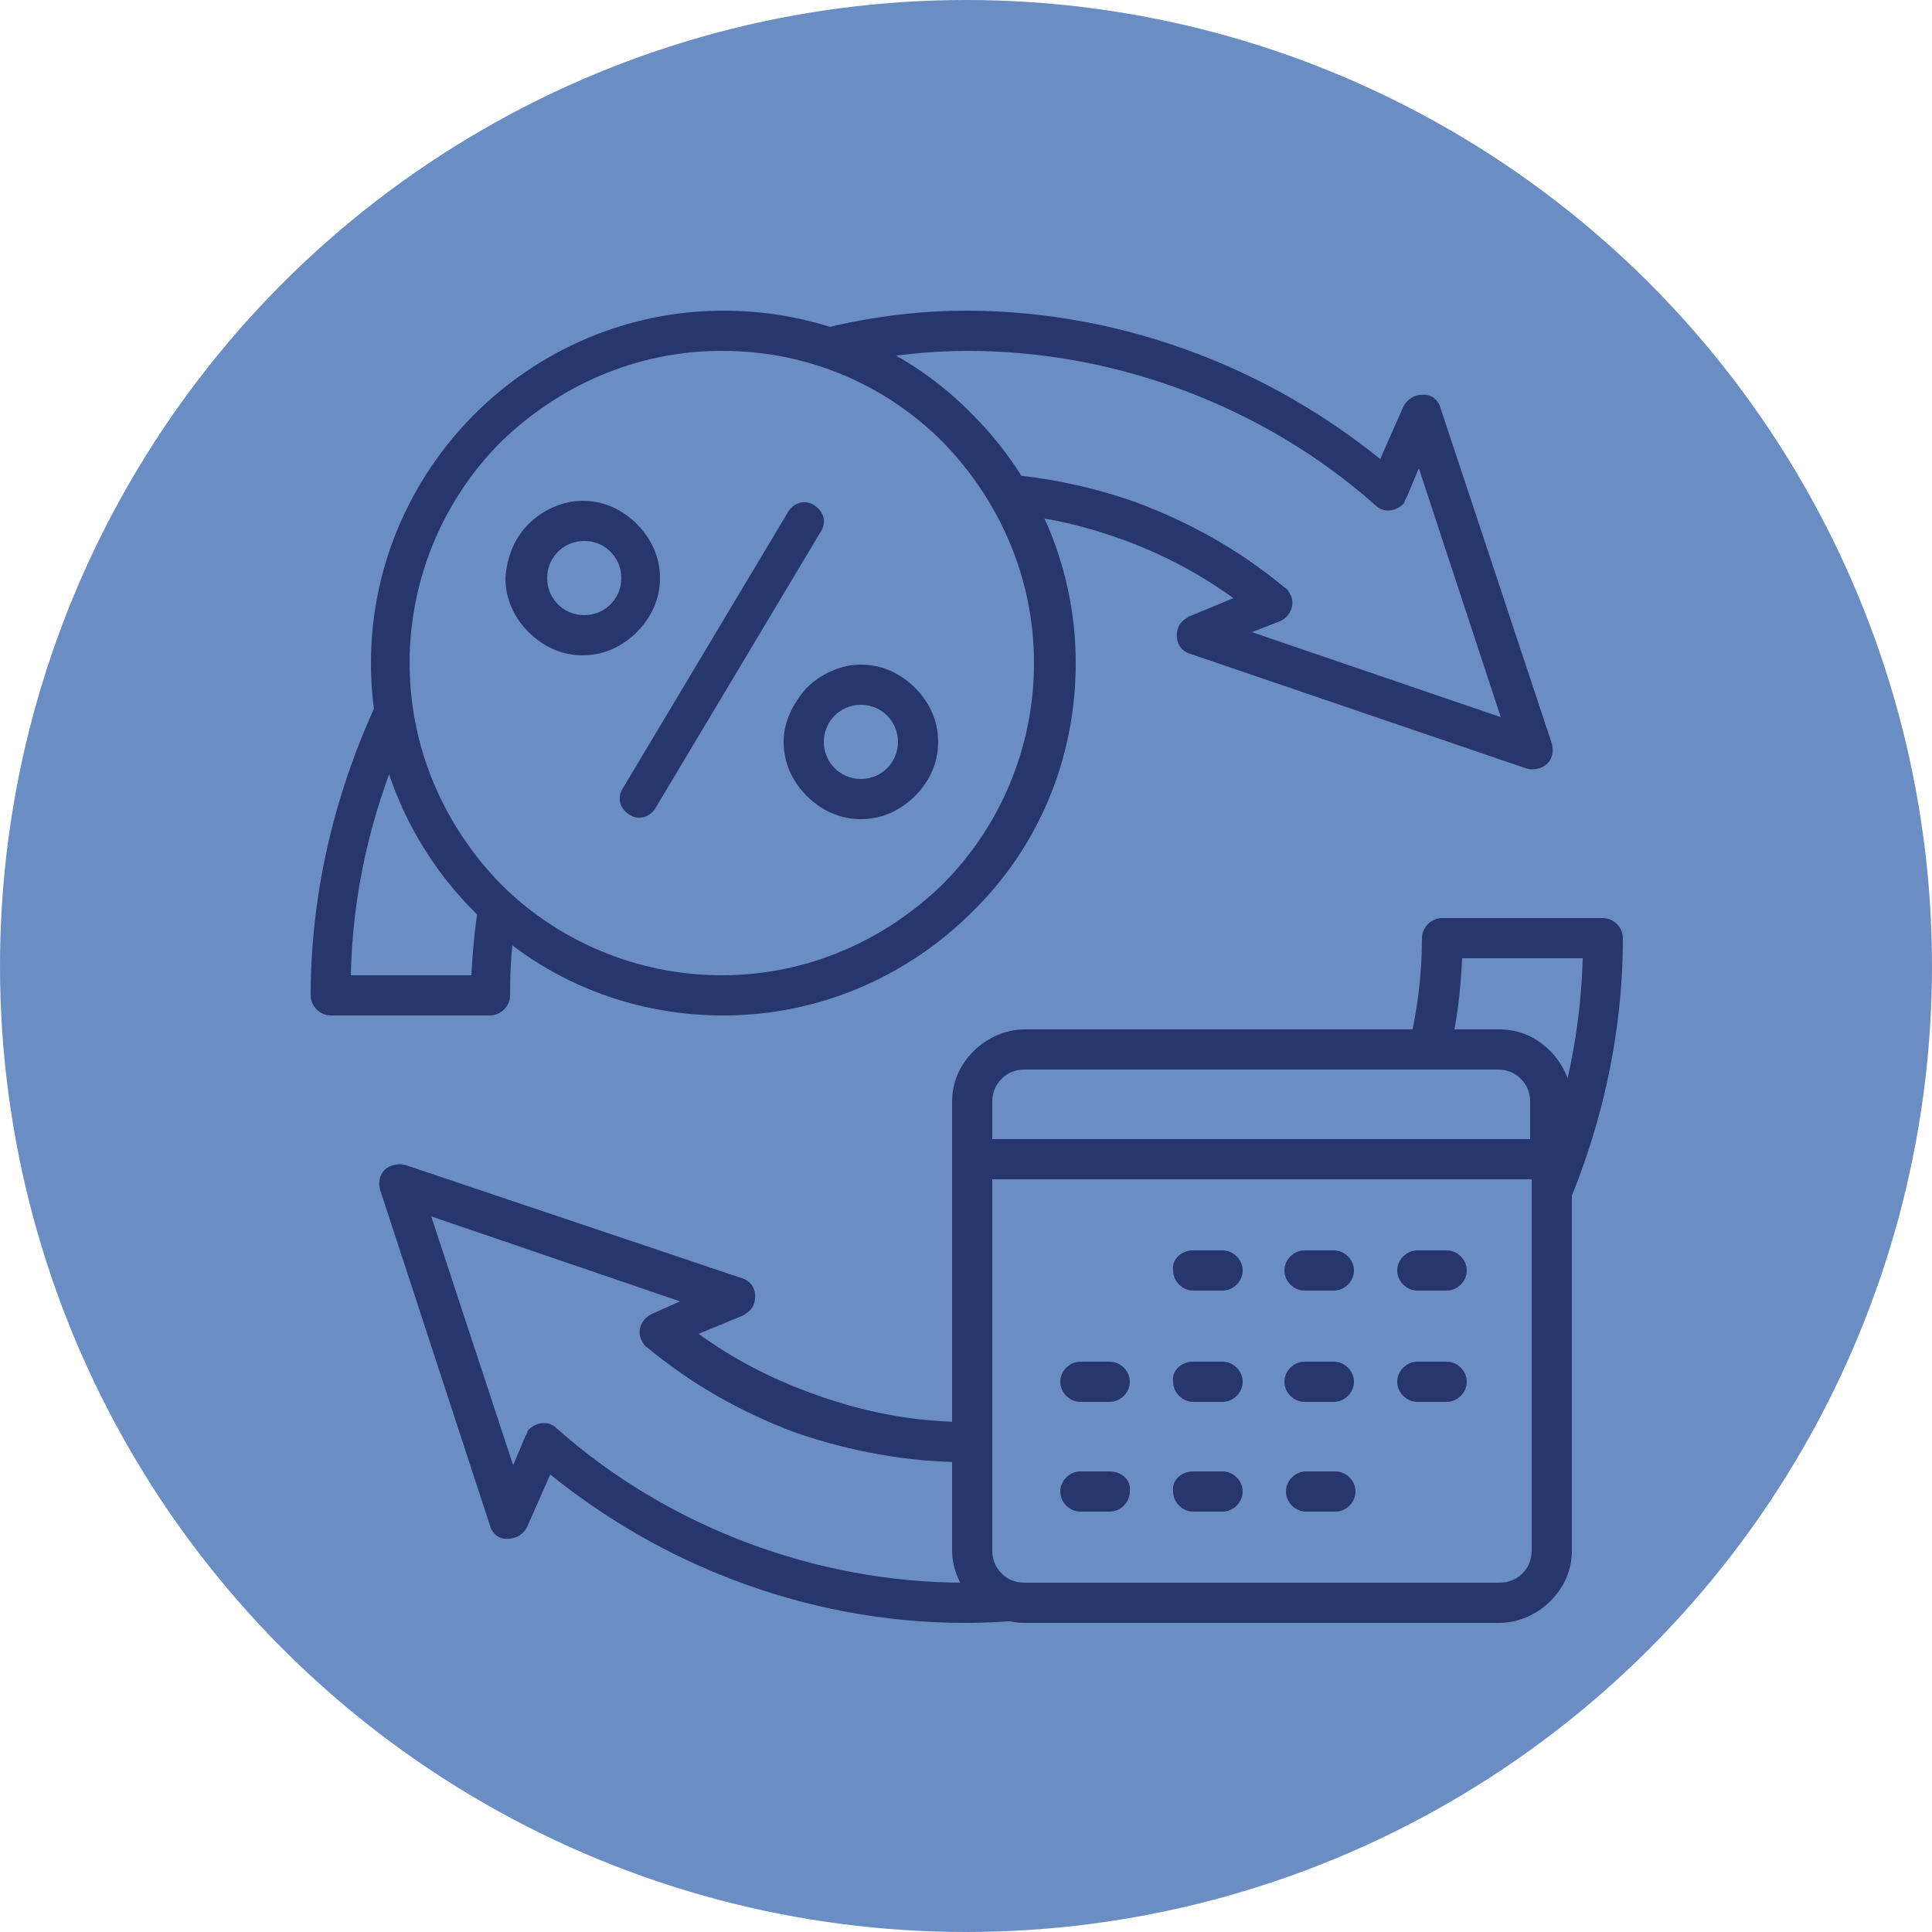 <?xml version="1.0" encoding="utf-8"?>
<!-- Generator: Adobe Illustrator 25.2.3, SVG Export Plug-In . SVG Version: 6.00 Build 0)  -->
<svg version="1.1" id="Layer_1" xmlns="http://www.w3.org/2000/svg" xmlns:xlink="http://www.w3.org/1999/xlink" x="0px" y="0px"
	 viewBox="0 0 125 125" style="enable-background:new 0 0 125 125;" xml:space="preserve">
<style type="text/css">
	.st0{fill-rule:evenodd;clip-rule:evenodd;fill:#6A8DC4;}
	.st1{fill-rule:evenodd;clip-rule:evenodd;fill:#27376E;}
	.st2{fill-rule:evenodd;clip-rule:evenodd;fill:none;stroke:#FFF100;stroke-width:0.34;stroke-miterlimit:22.926;}
</style>
<g>
	<circle class="st0" cx="62.5" cy="62.5" r="62.5"/>
	<g>
		<g>
			<path class="st1" d="M79.8,38.7c-2.2-1.6-4.7-2.9-7.2-3.8c-2.2-0.8-4.6-1.4-7-1.6c-0.5-0.9-1-1.8-1.6-2.7
				c3.3,0.2,6.4,0.8,9.5,1.9c3.5,1.3,6.7,3.1,9.6,5.5c0.2,0.1,0.3,0.3,0.4,0.5c0.3,0.6,0,1.4-0.7,1.7L81,40.9l16.1,5.5l-5.3-16.1
				L91,32.2c-0.1,0.1-0.1,0.3-0.2,0.4c-0.5,0.5-1.3,0.6-1.8,0.1c-3.6-3.2-7.8-5.7-12.3-7.4c-4.5-1.7-9.3-2.6-14.1-2.6
				c-2.5,0-4.9,0.3-7.3,0.7c-1.5-0.6-3-1.1-4.7-1.4c3.8-1.2,7.8-1.9,11.9-1.9c5.2,0,10.3,1,15,2.8c4.2,1.6,8.2,3.9,11.8,6.8l1.5-3.4
				c0.3-0.6,1-0.9,1.7-0.7c0.3,0.1,0.6,0.4,0.7,0.8l0,0l7.2,21.7c0.2,0.7-0.1,1.4-0.8,1.6c-0.3,0.1-0.6,0.1-0.9,0L77,42.3
				c-0.7-0.2-1-0.9-0.8-1.6c0.1-0.4,0.4-0.6,0.7-0.8L79.8,38.7L79.8,38.7z M33.4,59.4c-0.3,1.6-0.4,3.3-0.4,5c0,0.7-0.6,1.3-1.3,1.3
				H21.4c-0.7,0-1.3-0.6-1.3-1.3c0-7.5,2-14.8,5.4-21.2c0,1.6,0.2,3.1,0.6,4.6c-2.1,4.8-3.3,10-3.4,15.3h7.8c0.1-2,0.3-3.9,0.7-5.8
				c0.2,0.2,0.3,0.3,0.5,0.5C32.3,58.4,32.8,58.9,33.4,59.4z"/>
		</g>
		<g>
			<path class="st1" d="M45.2,86.3c2.2,1.6,4.7,2.9,7.2,3.8C55.6,91.3,59,92,62.5,92c0.1,0,0.3,0,0.4,0v2.6c-0.1,0-0.3,0-0.4,0
				c-3.8,0-7.5-0.7-11-1.9c-3.5-1.3-6.7-3.1-9.6-5.5c-0.2-0.1-0.3-0.3-0.4-0.5c-0.3-0.6,0-1.4,0.7-1.7l1.8-0.8l-16.1-5.5l5.3,16.1
				l0.8-1.9c0.1-0.1,0.1-0.3,0.2-0.4c0.5-0.5,1.3-0.6,1.8-0.1c3.6,3.2,7.8,5.7,12.3,7.4c4.5,1.7,9.3,2.6,14.1,2.6c0.5,0,1.1,0,1.6,0
				c0,0,0.1,0.1,0.1,0.1c0.8,0.8,1.9,1.3,3.1,1.3h4.9c-3.1,0.8-6.4,1.2-9.7,1.2c-5.2,0-10.3-1-15-2.8c-4.2-1.6-8.2-3.9-11.8-6.8
				l-1.5,3.4c-0.3,0.6-1,0.9-1.7,0.7c-0.3-0.1-0.6-0.4-0.7-0.8l0,0L24.6,77c-0.2-0.7,0.1-1.4,0.8-1.6c0.3-0.1,0.6-0.1,0.9,0L48,82.7
				c0.7,0.2,1,0.9,0.8,1.6c-0.1,0.4-0.4,0.6-0.7,0.8L45.2,86.3L45.2,86.3z M91.1,67.9c0.6-2.4,0.9-4.8,0.9-7.2
				c0-0.7,0.6-1.3,1.3-1.3h10.4c0.7,0,1.3,0.6,1.3,1.3c0,6.9-1.7,13.6-4.6,19.6v-6.8c1.2-3.7,1.9-7.6,2-11.5h-7.8
				c-0.1,2-0.3,4-0.8,6H91.1z"/>
		</g>
		<path class="st1" d="M37.8,35c-0.7,0-1.3,0.3-1.7,0.7l0,0c-0.4,0.4-0.7,1-0.7,1.7c0,0.7,0.3,1.3,0.7,1.7h0c0.4,0.4,1,0.7,1.7,0.7
			c0.7,0,1.3-0.3,1.7-0.7c0.4-0.4,0.7-1,0.7-1.7s-0.3-1.3-0.7-1.7v0C39,35.2,38.4,35,37.8,35L37.8,35z M34.2,33.9L34.2,33.9
			c0.9-0.9,2.2-1.5,3.5-1.5c1.4,0,2.6,0.6,3.5,1.5l0,0c0.9,0.9,1.5,2.1,1.5,3.5c0,1.4-0.6,2.6-1.5,3.5c-0.9,0.9-2.1,1.5-3.5,1.5
			c-1.4,0-2.6-0.6-3.5-1.5l0,0c-0.9-0.9-1.5-2.1-1.5-3.5C32.8,36,33.3,34.8,34.2,33.9z"/>
		<path class="st1" d="M42.4,52.3c-0.4,0.6-1.1,0.8-1.7,0.4c-0.6-0.4-0.8-1.1-0.4-1.7l10.7-17.9c0.4-0.6,1.1-0.8,1.7-0.4
			c0.6,0.4,0.8,1.1,0.4,1.7L42.4,52.3z"/>
		<path class="st1" d="M55.7,45.6c-0.7,0-1.3,0.3-1.7,0.7l0,0c-0.4,0.4-0.7,1-0.7,1.7c0,0.7,0.3,1.3,0.7,1.7h0
			c0.4,0.4,1,0.7,1.7,0.7s1.3-0.3,1.7-0.7c0.4-0.4,0.7-1,0.7-1.7c0-0.7-0.3-1.3-0.7-1.7v0C57,45.9,56.4,45.6,55.7,45.6L55.7,45.6z
			 M52.2,44.5L52.2,44.5c0.9-0.9,2.2-1.5,3.5-1.5c1.4,0,2.6,0.6,3.5,1.5l0,0c0.9,0.9,1.5,2.1,1.5,3.5c0,1.4-0.6,2.6-1.5,3.5
			c-0.9,0.9-2.1,1.5-3.5,1.5s-2.6-0.6-3.5-1.5l0,0c-0.9-0.9-1.5-2.1-1.5-3.5C50.7,46.7,51.3,45.5,52.2,44.5z"/>
		<path class="st2" d="M31.7,27.8c3.8-3.8,9.1-6.2,15-6.2c5.9,0,11.2,2.4,15,6.2c3.8,3.8,6.2,9.1,6.2,15c0,5.9-2.4,11.2-6.2,15
			c-3.8,3.8-9.1,6.2-15,6.2c-5.9,0-11.2-2.4-15-6.2c-3.8-3.8-6.2-9.1-6.2-15C25.5,37,27.9,31.7,31.7,27.8z"/>
		<g>
			<path class="st1" d="M77.2,80.9h1.9c0.7,0,1.3,0.6,1.3,1.3l0,0c0,0.7-0.6,1.3-1.3,1.3h-1.9c-0.7,0-1.3-0.6-1.3-1.3l0,0
				C75.8,81.5,76.4,80.9,77.2,80.9z"/>
			<path class="st1" d="M77.2,88.1h1.9c0.7,0,1.3,0.6,1.3,1.3l0,0c0,0.7-0.6,1.3-1.3,1.3h-1.9c-0.7,0-1.3-0.6-1.3-1.3l0,0
				C75.8,88.7,76.4,88.1,77.2,88.1z"/>
			<path class="st1" d="M77.2,95.2h1.9c0.7,0,1.3,0.6,1.3,1.3l0,0c0,0.7-0.6,1.3-1.3,1.3h-1.9c-0.7,0-1.3-0.6-1.3-1.3l0,0
				C75.8,95.8,76.4,95.2,77.2,95.2z"/>
			<path class="st1" d="M84.4,88.1h1.9c0.7,0,1.3,0.6,1.3,1.3l0,0c0,0.7-0.6,1.3-1.3,1.3h-1.9c-0.7,0-1.3-0.6-1.3-1.3l0,0
				C83.1,88.7,83.7,88.1,84.4,88.1z"/>
			<path class="st1" d="M91.7,88.1h1.9c0.7,0,1.3,0.6,1.3,1.3l0,0c0,0.7-0.6,1.3-1.3,1.3h-1.9c-0.7,0-1.3-0.6-1.3-1.3l0,0
				C90.4,88.7,91,88.1,91.7,88.1z"/>
			<path class="st1" d="M84.4,80.9h1.9c0.7,0,1.3,0.6,1.3,1.3l0,0c0,0.7-0.6,1.3-1.3,1.3h-1.9c-0.7,0-1.3-0.6-1.3-1.3l0,0
				C83.1,81.5,83.7,80.9,84.4,80.9z"/>
			<path class="st1" d="M91.7,80.9h1.9c0.7,0,1.3,0.6,1.3,1.3l0,0c0,0.7-0.6,1.3-1.3,1.3h-1.9c-0.7,0-1.3-0.6-1.3-1.3l0,0
				C90.4,81.5,91,80.9,91.7,80.9z"/>
			<path class="st1" d="M69.9,88.1h1.9c0.7,0,1.3,0.6,1.3,1.3l0,0c0,0.7-0.6,1.3-1.3,1.3h-1.9c-0.7,0-1.3-0.6-1.3-1.3l0,0
				C68.6,88.7,69.2,88.1,69.9,88.1z"/>
			<path class="st1" d="M71.8,95.2h-1.9c-0.7,0-1.3,0.6-1.3,1.3l0,0c0,0.7,0.6,1.3,1.3,1.3h1.9c0.7,0,1.3-0.6,1.3-1.3l0,0
				C73.2,95.8,72.6,95.2,71.8,95.2z"/>
			<path class="st1" d="M86.4,95.2h-1.9c-0.7,0-1.3,0.6-1.3,1.3l0,0c0,0.7,0.6,1.3,1.3,1.3h1.9c0.7,0,1.3-0.6,1.3-1.3l0,0
				C87.7,95.8,87.1,95.2,86.4,95.2z"/>
		</g>
		<path class="st1" d="M66.3,66.6h30.7c1.3,0,2.4,0.5,3.3,1.4c0.8,0.8,1.4,2,1.4,3.3v29c0,1.3-0.5,2.4-1.4,3.3
			c-0.8,0.8-2,1.4-3.3,1.4H66.3c-1.3,0-2.4-0.5-3.3-1.4c-0.8-0.8-1.4-2-1.4-3.3v-29c0-1.3,0.5-2.4,1.4-3.3
			C63.8,67.2,65,66.6,66.3,66.6L66.3,66.6z M64.2,73.7H99v-2.4c0-0.6-0.2-1.1-0.6-1.5c-0.4-0.4-0.9-0.6-1.5-0.6H66.3
			c-0.6,0-1.1,0.2-1.5,0.6c-0.4,0.4-0.6,0.9-0.6,1.5V73.7L64.2,73.7z M99,76.3H64.2v24c0,0.6,0.2,1.1,0.6,1.5
			c0.4,0.4,0.9,0.6,1.5,0.6h30.7c0.6,0,1.1-0.2,1.5-0.6c0.4-0.4,0.6-0.9,0.6-1.5V76.3z"/>
		<path class="st1" d="M46.7,22.7c-5.6,0-10.6,2.3-14.3,5.9c-3.6,3.6-5.9,8.7-5.9,14.3c0,5.6,2.3,10.6,5.9,14.3
			c3.6,3.6,8.7,5.9,14.3,5.9c5.6,0,10.6-2.3,14.3-5.9c3.6-3.6,5.9-8.7,5.9-14.3c0-5.6-2.3-10.6-5.9-14.3
			C57.3,24.9,52.3,22.7,46.7,22.7L46.7,22.7z M30.7,26.8c4.1-4.1,9.8-6.7,16.1-6.7c6.3,0,12,2.5,16.1,6.7c4.1,4.1,6.7,9.8,6.7,16.1
			c0,6.3-2.5,12-6.7,16.1c-4.1,4.1-9.8,6.7-16.1,6.7c-6.3,0-12-2.5-16.1-6.7c-4.1-4.1-6.7-9.8-6.7-16.1C24,36.6,26.6,30.9,30.7,26.8
			z"/>
	</g>
</g>
</svg>

